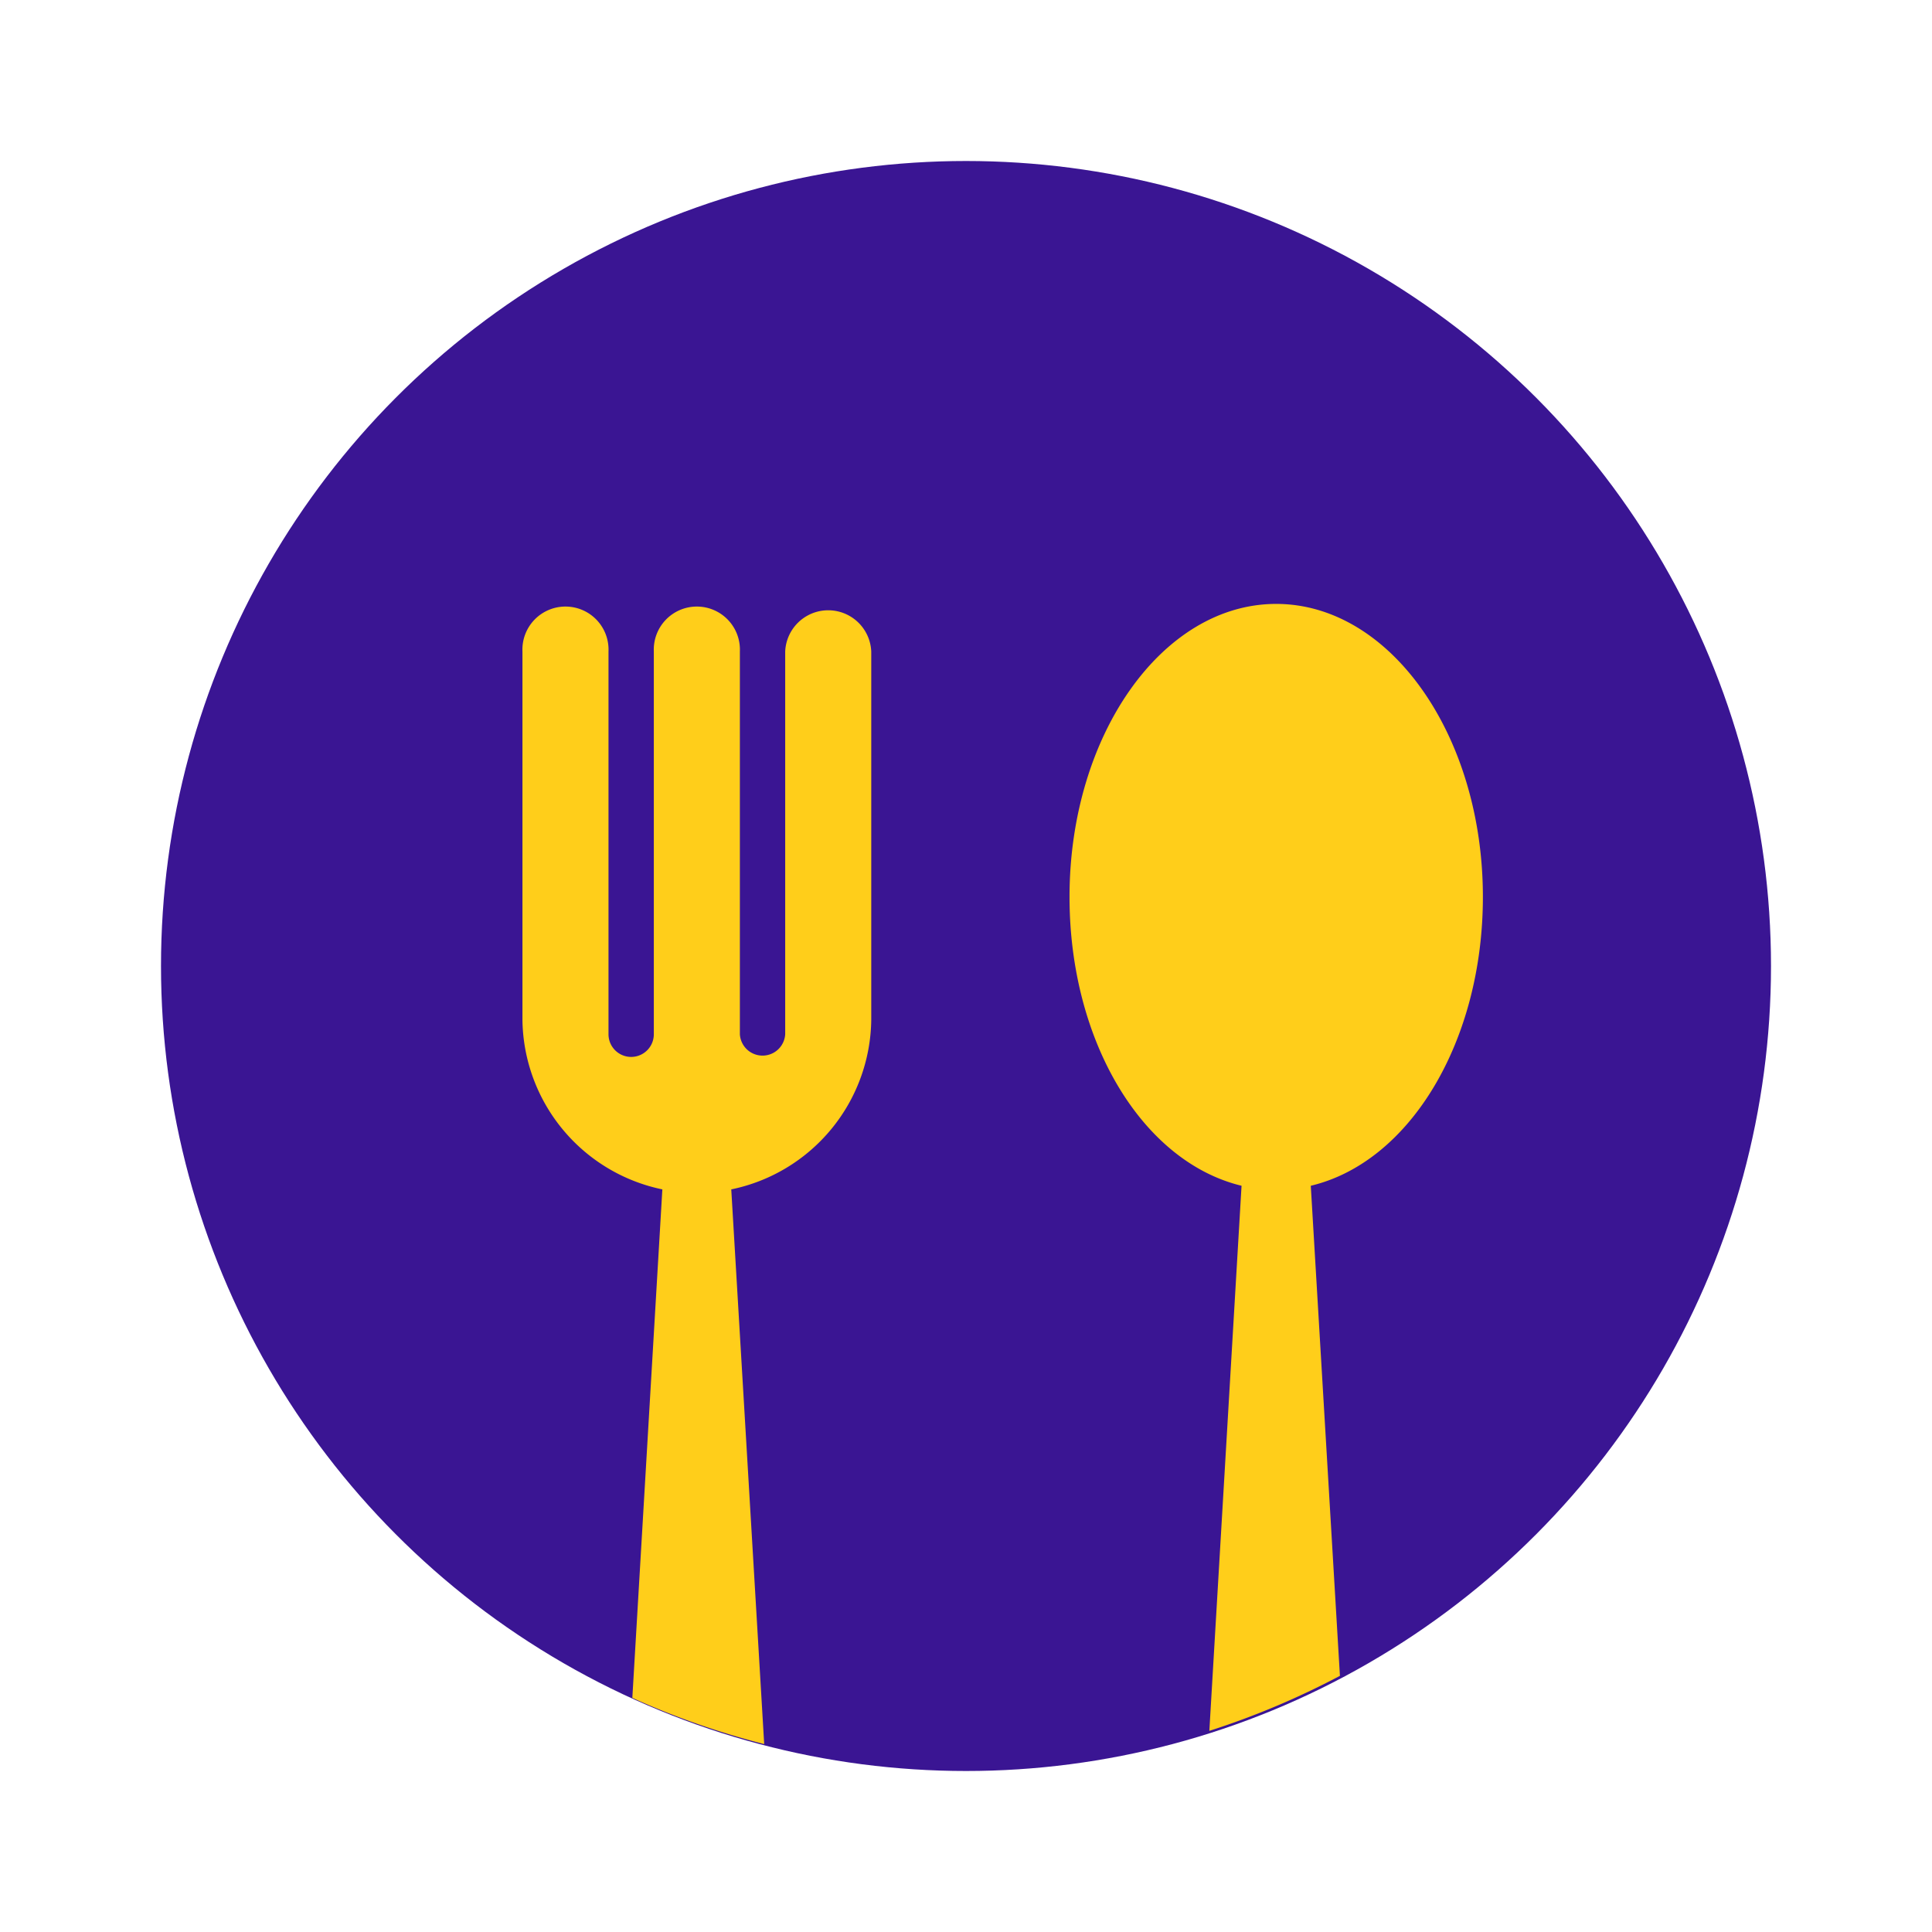 <svg xmlns="http://www.w3.org/2000/svg" width="24" height="24" viewBox="0 0 24 24">
    <g data-name="Group 11938">
        <path data-name="Rectangle 9569" style="fill:none" d="M0 0h24v24H0z"/>
        <g data-name="Group 11937" transform="translate(-58 -9143)">
            <circle data-name="Ellipse 1148" cx="10" cy="10" r="10" transform="translate(60 9145)" style="fill:#3a1593"/>
            <path data-name="Subtraction 86" d="M7.966 19.691a9.955 9.955 0 0 1-1.639-.574L6.7 12.8a2.18 2.18 0 0 1-1.738-2.1V6.118a.535.535 0 1 1 1.069 0v4.755a.281.281 0 1 0 .563 0V6.118a.535.535 0 1 1 1.069 0v4.755a.282.282 0 0 0 .563 0V6.118a.535.535 0 0 1 1.069 0V10.7a2.178 2.178 0 0 1-1.739 2.1l.409 6.889zm5.529-.166.4-6.77c-1.238-.3-2.137-1.8-2.137-3.588 0-2.007 1.151-3.64 2.567-3.64s2.568 1.633 2.568 3.64c0 1.784-.9 3.293-2.138 3.588l.362 6.088a9.963 9.963 0 0 1-1.621.683z" transform="translate(59.528 9144.975)" style="fill:#ffce1a"/>
        </g>
    </g>
</svg>
